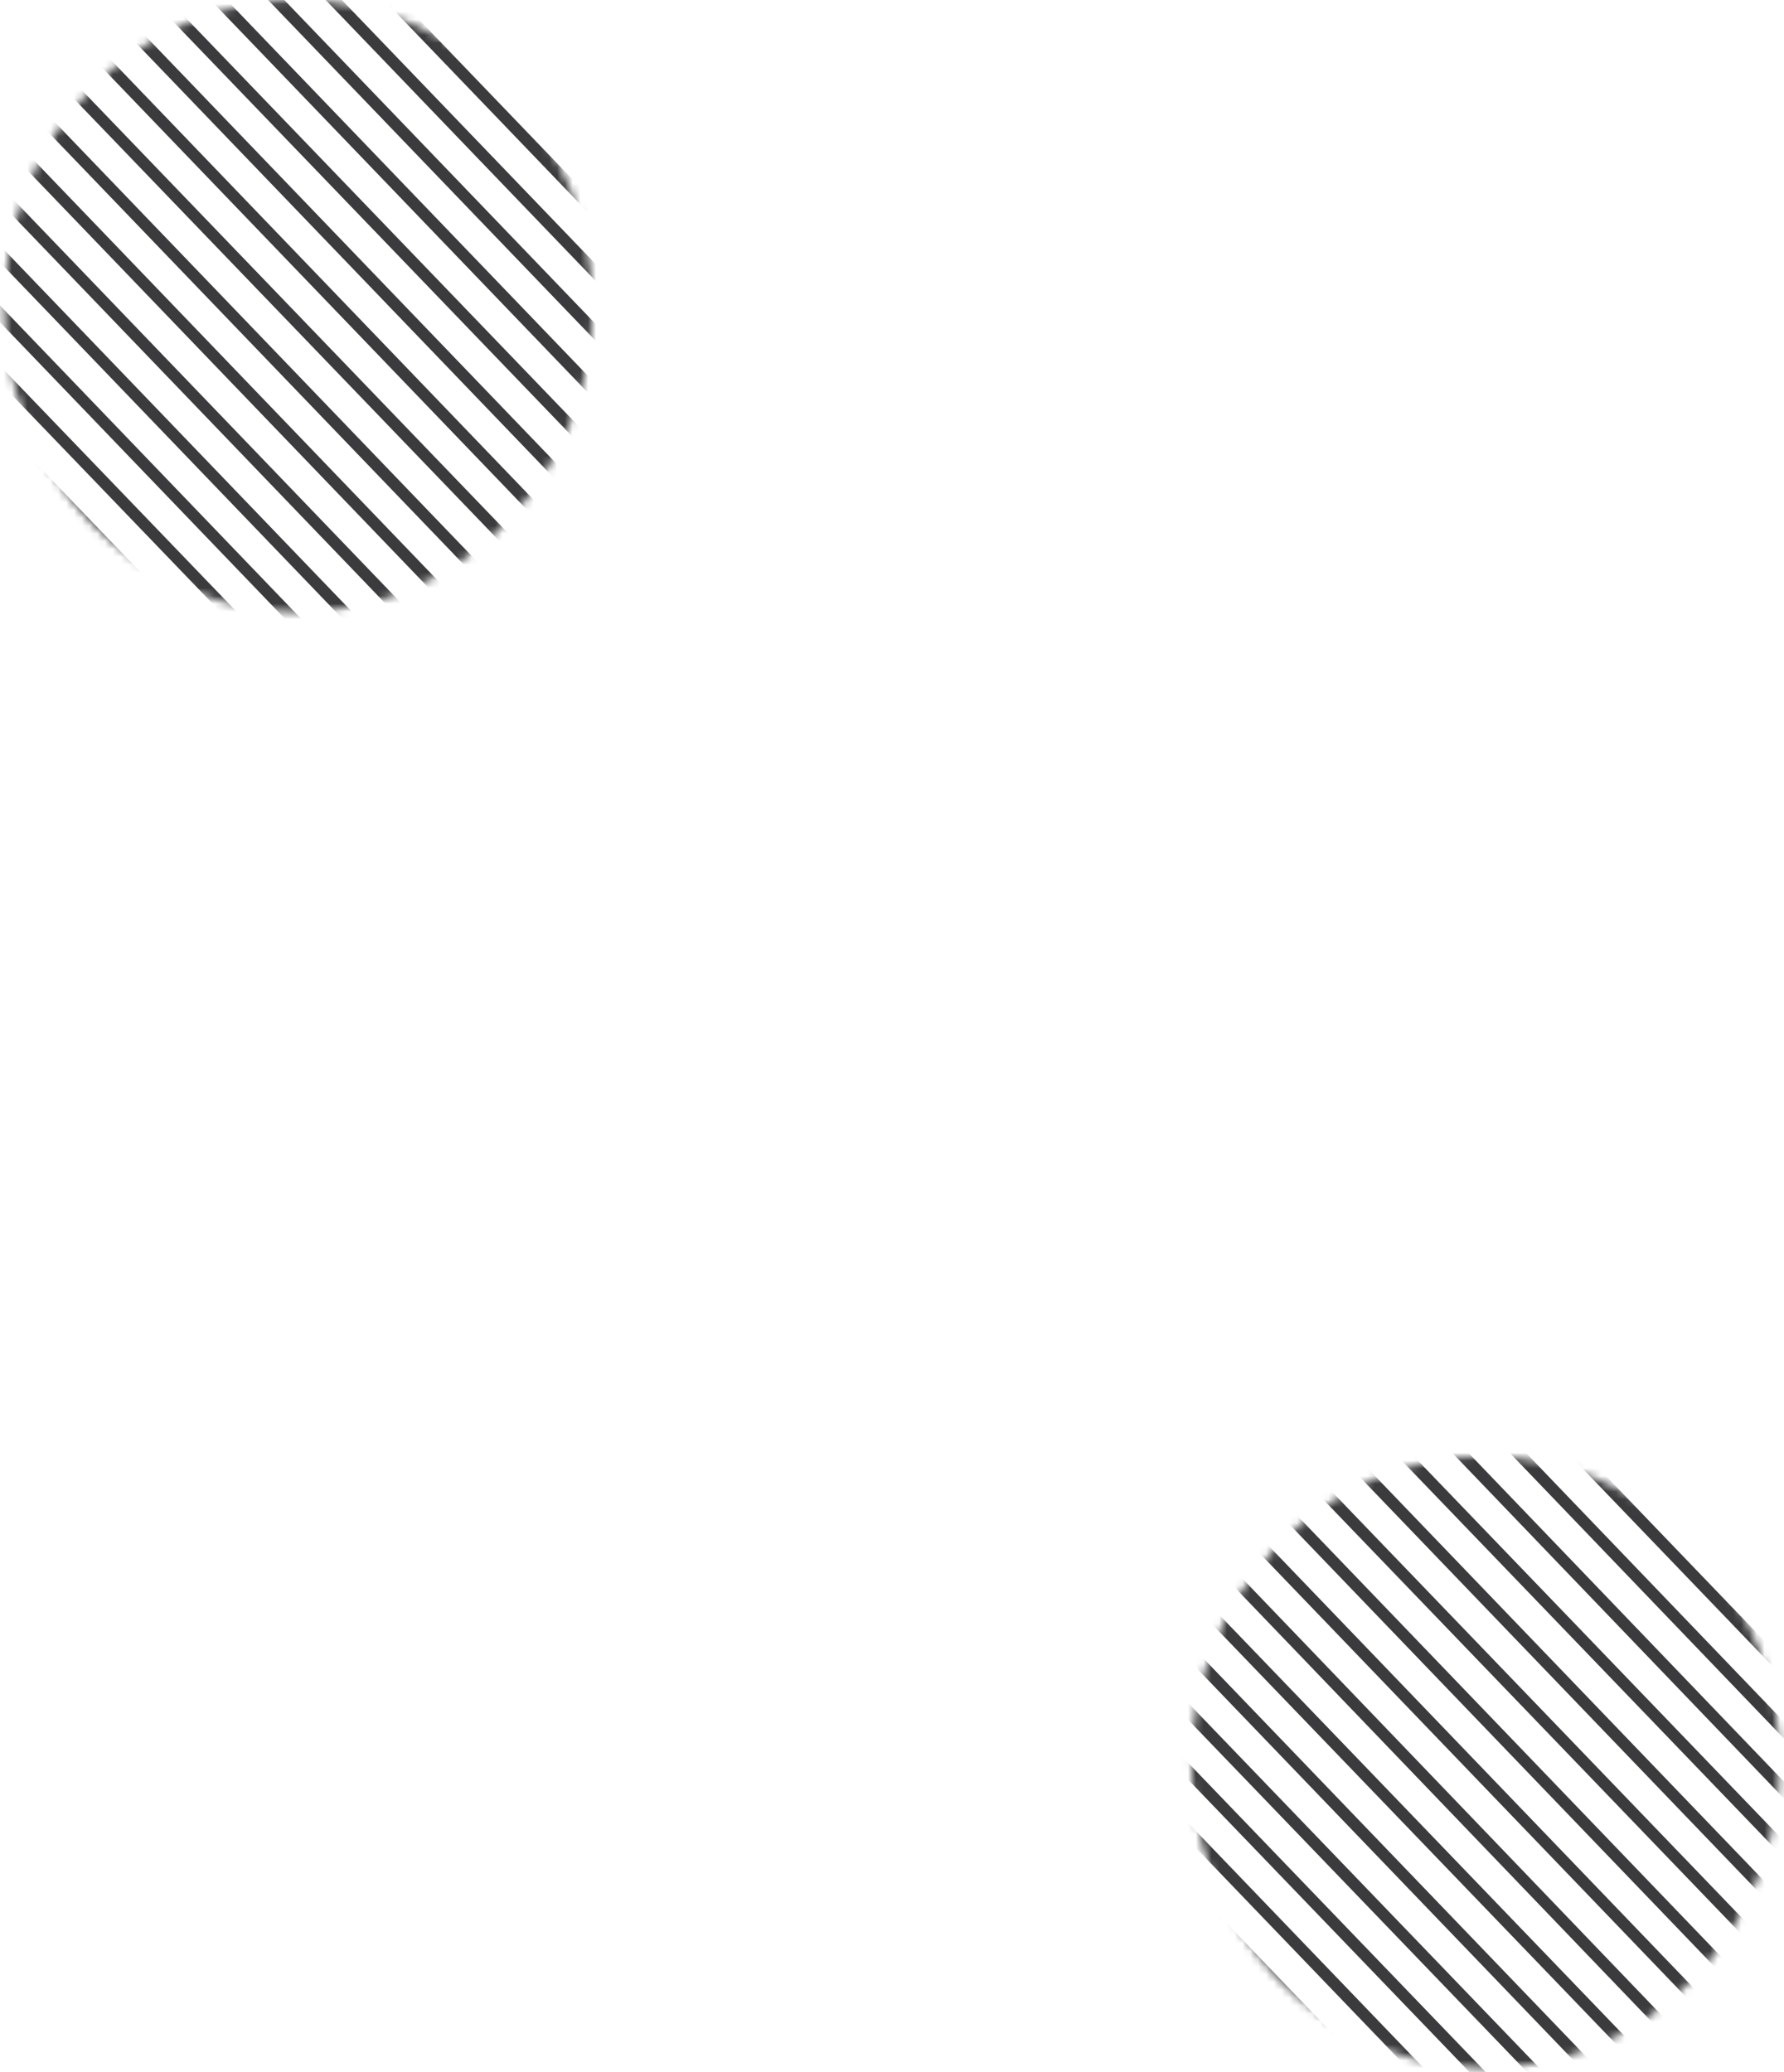 <svg width="229" height="266" viewBox="0 0 229 266" fill="none" xmlns="http://www.w3.org/2000/svg">
<mask id="mask0_94_6577" style="mask-type:luminance" maskUnits="userSpaceOnUse" x="152" y="186" width="77" height="80">
<path d="M217.387 198.45C232.129 213.794 232.129 238.67 217.387 254.013C202.644 269.357 178.743 269.357 164 254.013C149.258 238.67 149.258 213.794 164 198.45C178.743 183.107 202.644 183.107 217.387 198.45Z" fill="white"/>
</mask>
<g mask="url(#mask0_94_6577)">
<path d="M127.938 201.842L209.404 286.535" stroke="#3B3B3D" stroke-width="1.5"/>
<path d="M124.197 205.64L205.664 290.428" stroke="#3B3B3D" stroke-width="1.5"/>
<path d="M120.549 209.532L201.924 294.32" stroke="#3B3B3D" stroke-width="1.5"/>
<path d="M117.537 214.186L199.003 298.974" stroke="#3B3B3D" stroke-width="1.5"/>
<path d="M113.889 218.077L195.264 302.77" stroke="#3B3B3D" stroke-width="1.5"/>
<path d="M146.457 182.472L227.923 267.26" stroke="#3B3B3D" stroke-width="1.5"/>
<path d="M142.807 186.366L224.182 271.154" stroke="#3B3B3D" stroke-width="1.5"/>
<path d="M139.066 190.258L220.533 274.951" stroke="#3B3B3D" stroke-width="1.5"/>
<path d="M136.148 194.911L217.524 279.604" stroke="#3B3B3D" stroke-width="1.5"/>
<path d="M132.408 198.803L213.875 283.496" stroke="#3B3B3D" stroke-width="1.5"/>
<path d="M165.066 163.197L246.442 247.985" stroke="#3B3B3D" stroke-width="1.5"/>
<path d="M161.326 167.091L242.793 251.784" stroke="#3B3B3D" stroke-width="1.5"/>
<path d="M157.588 170.888L239.054 255.676" stroke="#3B3B3D" stroke-width="1.5"/>
<path d="M154.666 175.636L236.132 260.329" stroke="#3B3B3D" stroke-width="1.5"/>
<path d="M150.928 179.435L232.394 264.223" stroke="#3B3B3D" stroke-width="1.5"/>
<path d="M183.588 143.924L265.054 228.617" stroke="#3B3B3D" stroke-width="1.5"/>
<path d="M179.848 147.817L261.314 232.51" stroke="#3B3B3D" stroke-width="1.5"/>
<path d="M176.197 151.614L257.572 236.402" stroke="#3B3B3D" stroke-width="1.5"/>
<path d="M173.188 156.269L254.654 241.057" stroke="#3B3B3D" stroke-width="1.5"/>
<path d="M169.537 160.161L250.912 244.949" stroke="#3B3B3D" stroke-width="1.5"/>
</g>
<mask id="mask1_94_6577" style="mask-type:luminance" maskUnits="userSpaceOnUse" x="0" y="0" width="77" height="79">
<path d="M65.002 11.508C79.744 26.851 79.744 51.727 65.002 67.071C50.26 82.414 26.358 82.414 11.615 67.071C-3.127 51.727 -3.127 26.851 11.615 11.508C26.358 -3.836 50.26 -3.836 65.002 11.508Z" fill="white"/>
</mask>
<g mask="url(#mask1_94_6577)">
<path d="M-24.41 14.888L56.965 99.581" stroke="#3B3B3D" stroke-width="1.5"/>
<path d="M-28.15 18.777L53.316 103.47" stroke="#3B3B3D" stroke-width="1.5"/>
<path d="M-31.891 22.578L49.576 107.366" stroke="#3B3B3D" stroke-width="1.5"/>
<path d="M-34.81 27.23L46.656 112.018" stroke="#3B3B3D" stroke-width="1.5"/>
<path d="M-38.551 31.123L42.916 115.911" stroke="#3B3B3D" stroke-width="1.5"/>
<path d="M-5.891 -4.387L75.576 80.306" stroke="#3B3B3D" stroke-width="1.5"/>
<path d="M-9.633 -0.588L71.834 84.2" stroke="#3B3B3D" stroke-width="1.5"/>
<path d="M-13.281 3.304L68.094 87.997" stroke="#3B3B3D" stroke-width="1.5"/>
<path d="M-16.291 7.956L65.175 92.744" stroke="#3B3B3D" stroke-width="1.5"/>
<path d="M-19.939 11.849L61.436 96.542" stroke="#3B3B3D" stroke-width="1.5"/>
<path d="M12.627 -23.757L94.093 61.031" stroke="#3B3B3D" stroke-width="1.5"/>
<path d="M8.979 -19.863L90.354 64.83" stroke="#3B3B3D" stroke-width="1.5"/>
<path d="M5.238 -15.972L86.705 68.721" stroke="#3B3B3D" stroke-width="1.5"/>
<path d="M2.32 -11.318L83.695 73.375" stroke="#3B3B3D" stroke-width="1.5"/>
<path d="M-1.422 -7.52L80.044 77.269" stroke="#3B3B3D" stroke-width="1.5"/>
<path d="M31.238 -43.03L112.613 41.758" stroke="#3B3B3D" stroke-width="1.5"/>
<path d="M27.498 -39.138L108.964 45.555" stroke="#3B3B3D" stroke-width="1.5"/>
<path d="M23.758 -35.34L105.224 49.448" stroke="#3B3B3D" stroke-width="1.5"/>
<path d="M20.838 -30.689L102.304 54.099" stroke="#3B3B3D" stroke-width="1.5"/>
<path d="M17.098 -26.796L98.564 57.992" stroke="#3B3B3D" stroke-width="1.5"/>
</g>
</svg>
